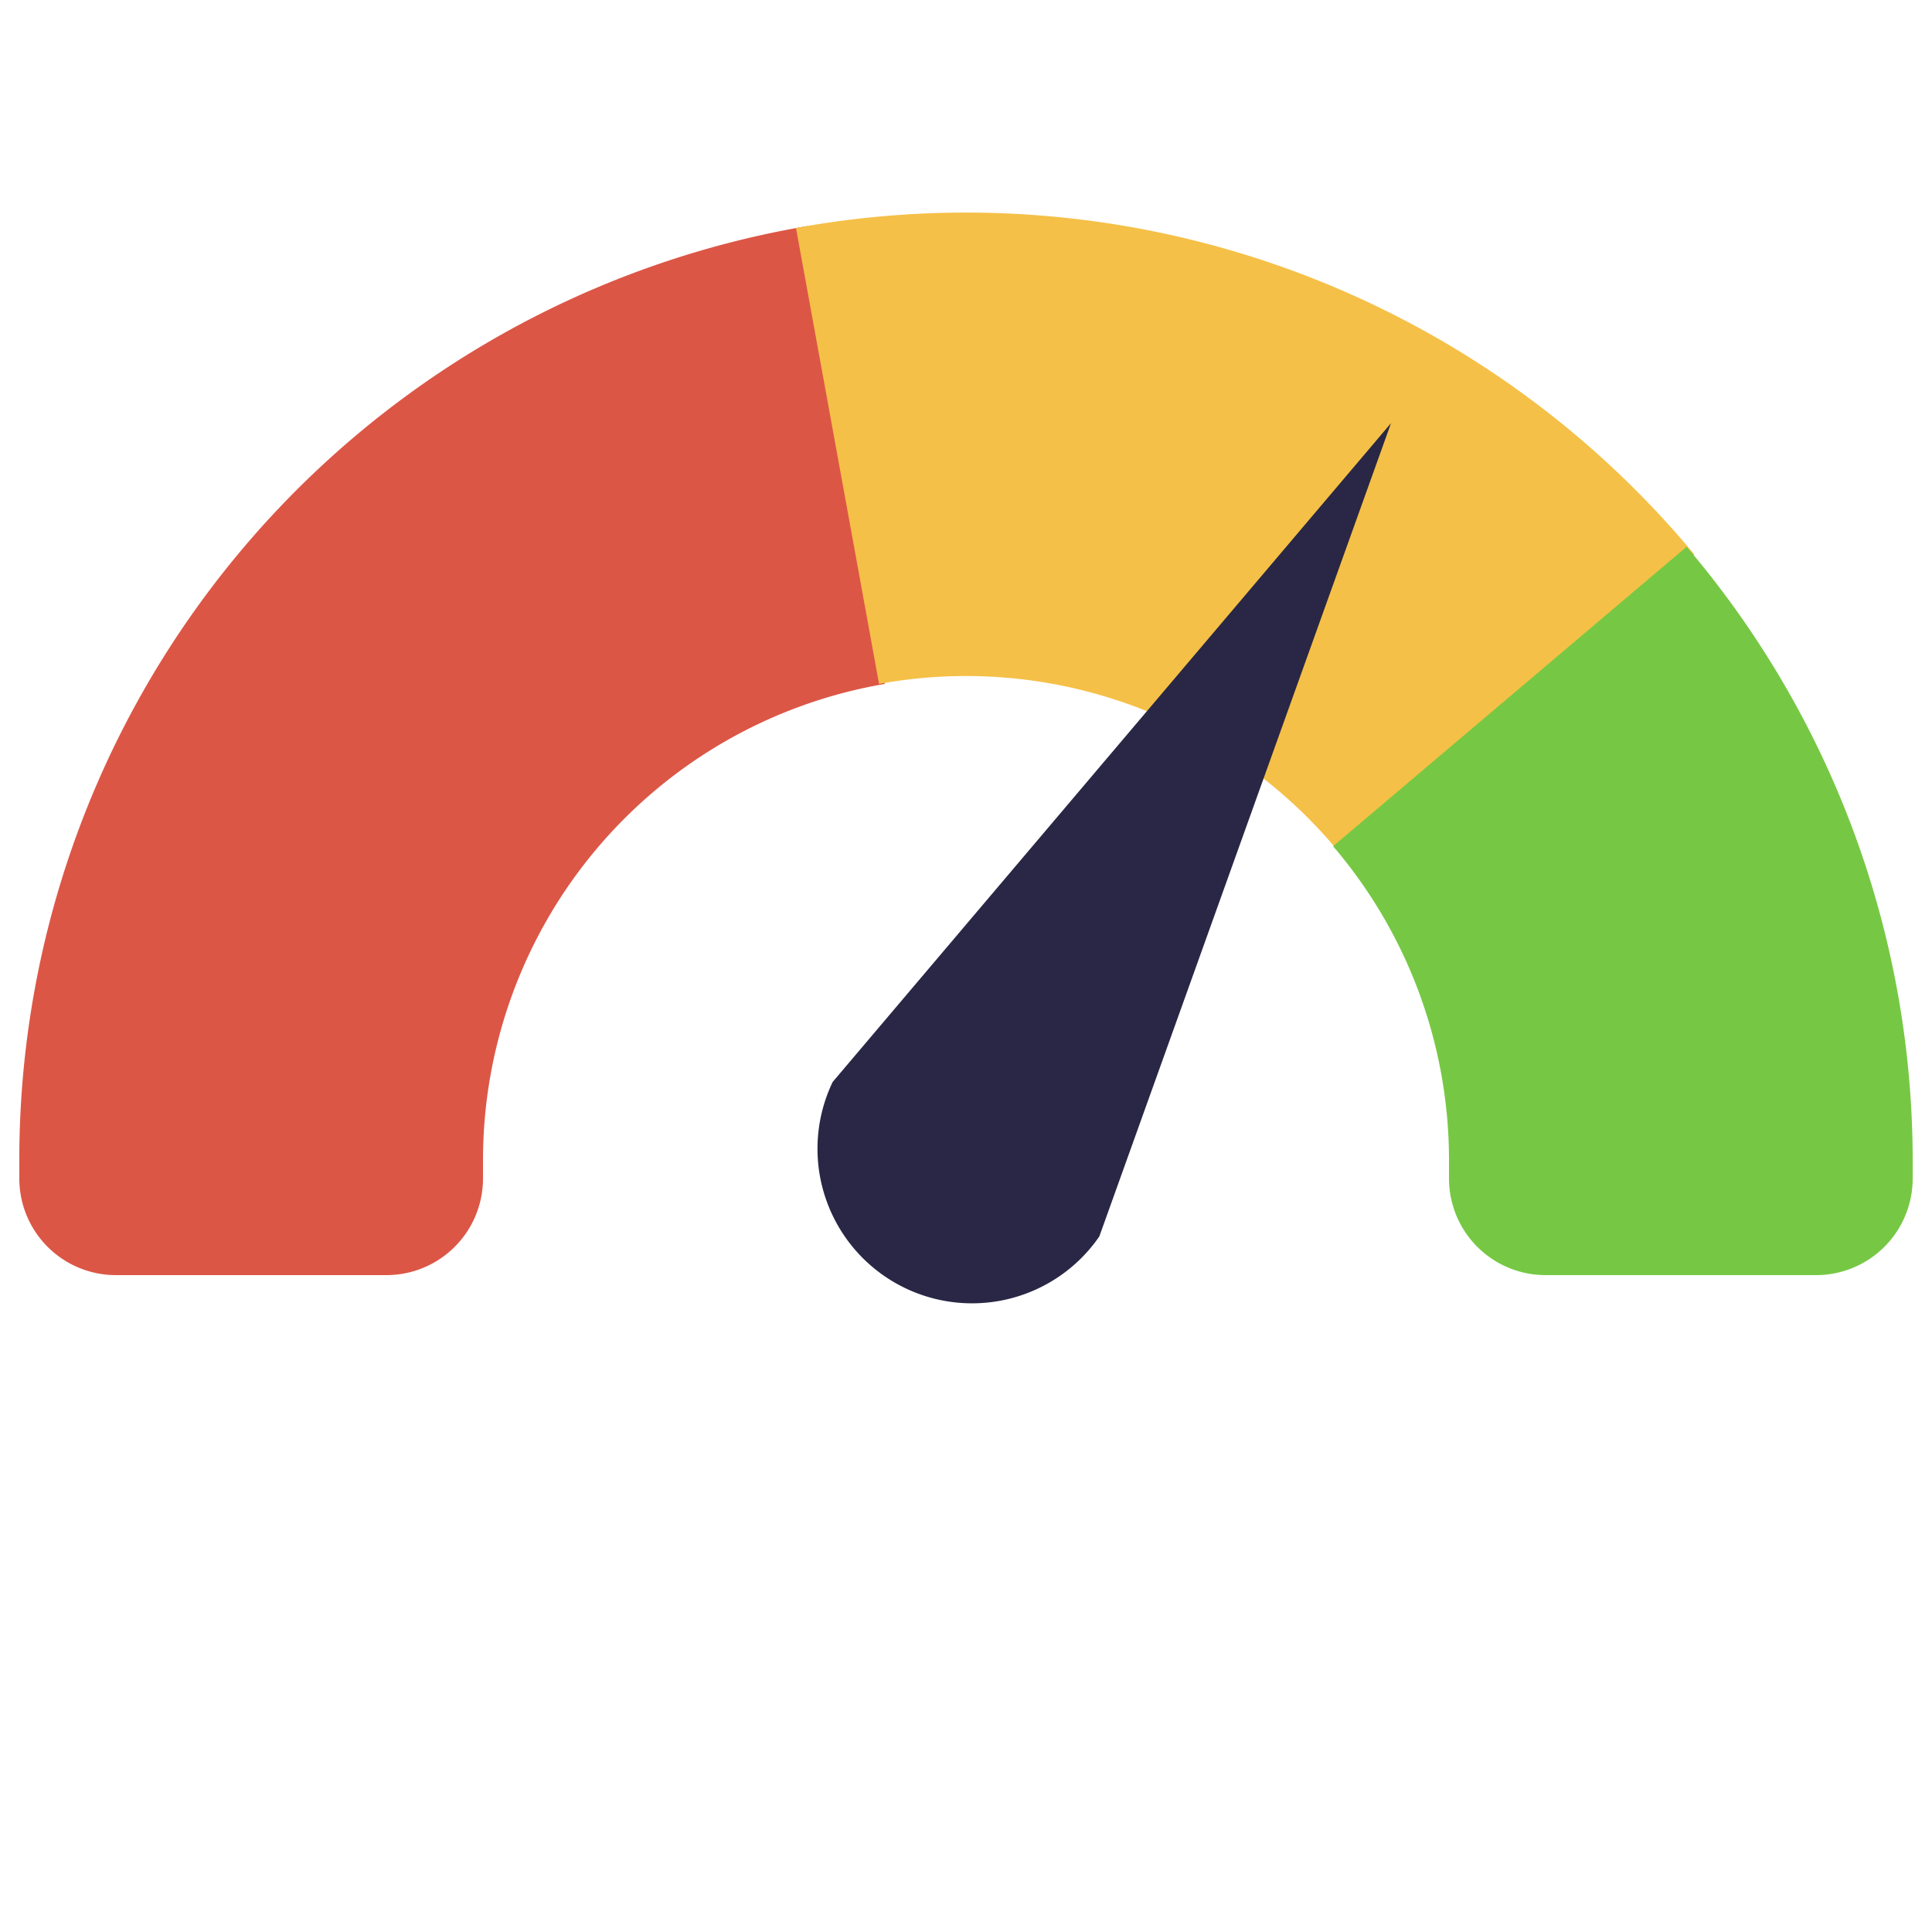 <svg width="100" height="100" viewBox="0 0 100 100" xmlns="http://www.w3.org/2000/svg">
    <path d="M25.0,60.0 L25.0,61.0 A5.0,5.0 0 0 1 20.0,66.0 L6.0,66.0 A5.0,5.0 0 0 1 1.0,61.0 L1.0,60.0 A49.0,49.0 0 0 1 41.8,11.7 L45.8,35.4 A25.0,25.0 0 0 0 25.0,60.0 Z"
        stroke="none"
        fill="#dc5646"/>
    <path d="M41.2,11.8 A49.0,49.0 0 0 1 87.7,28.7 L69.3,44.1 A25.0,25.0 0 0 0 45.5,35.4 Z"
        stroke="none"
        fill="#f5c047"/>
    <path d="M87.3,28.3 A49.0,49.0 0 0 1 99.0,60.0 L99.0,61.0 A5.0,5.0 0 0 1 94.0,66.0 L80.0,66.0 A5.0,5.0 0 0 1 75.0,61.0 L75.0,60.0 A25.0,25.0 0 0 0 69.0,43.8 Z"
        stroke="none"
        fill="#76c844"/>
    <path d="M43.1,56.0 A8.0,8.0 0 0 0 56.9,64.0 L72.0,21.9 Z"
        stroke="none"
        fill="#292745"/>
</svg>